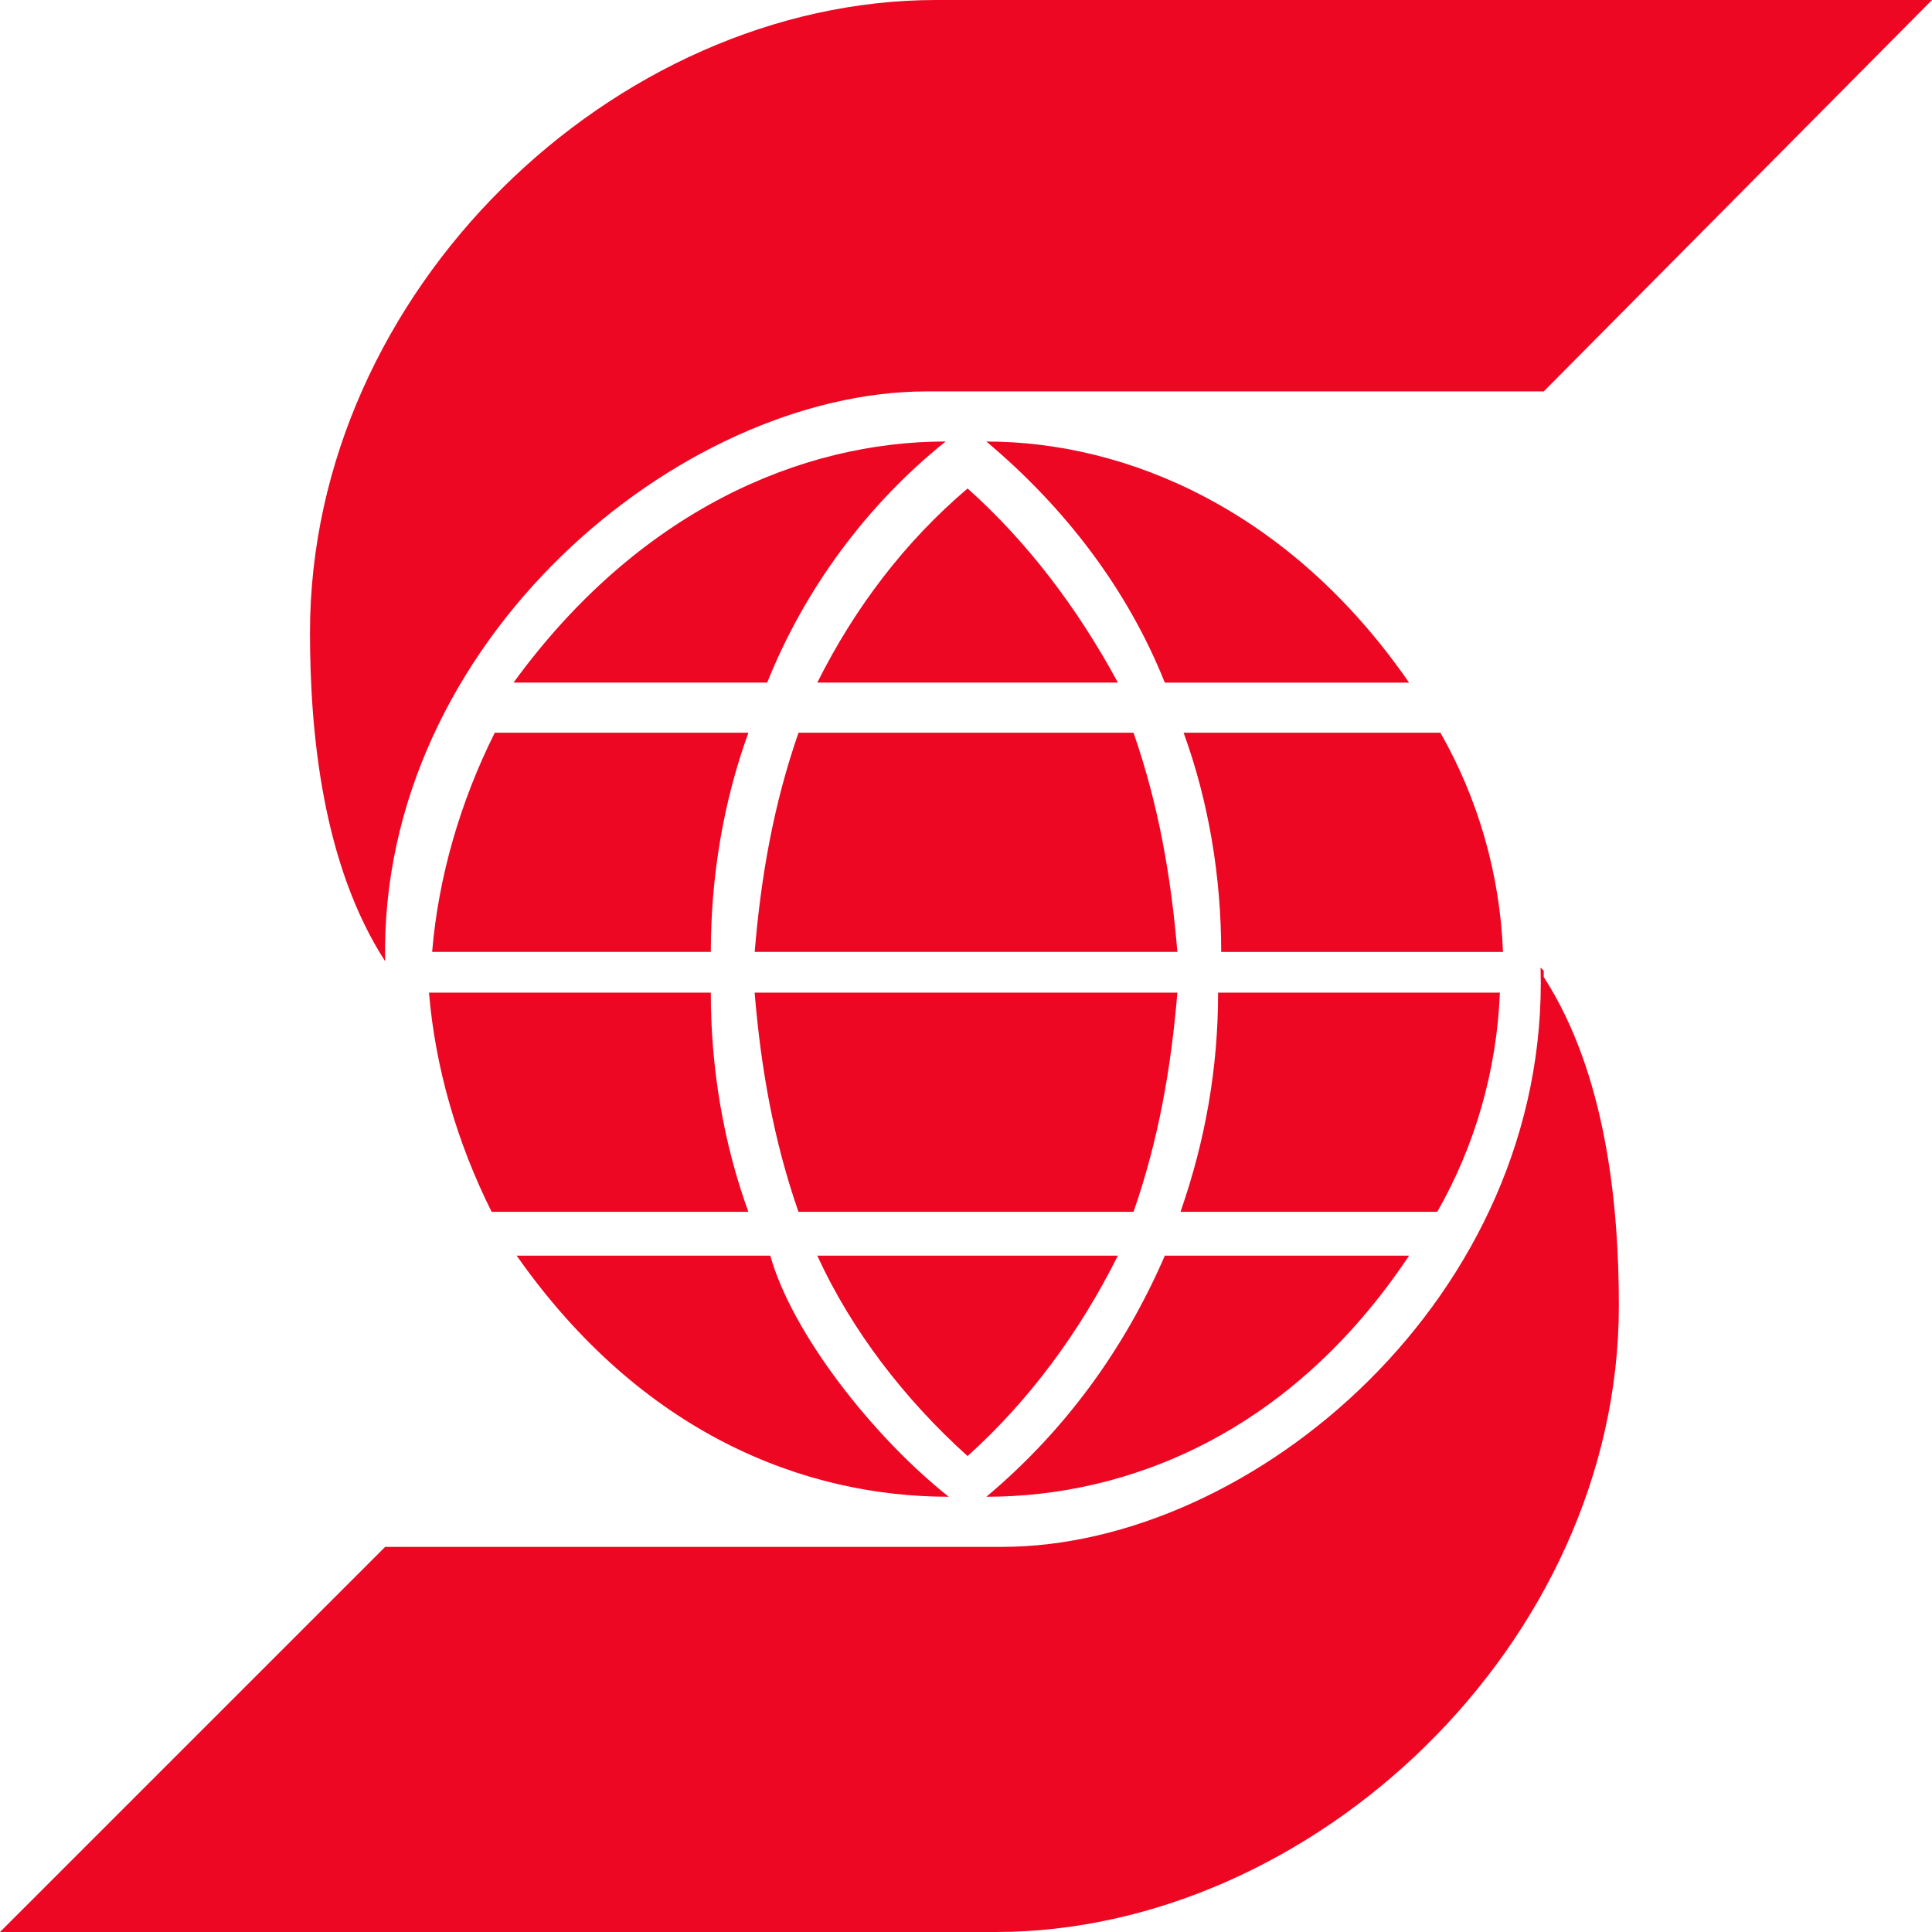 <?xml version="1.0" encoding="UTF-8" standalone="no"?>
<!-- Generator: Adobe Illustrator 20.1.0, SVG Export Plug-In . SVG Version: 6.00 Build 0)  -->

<svg
   xmlns:dc="http://purl.org/dc/elements/1.1/"
   xmlns:cc="http://creativecommons.org/ns#"
   xmlns:rdf="http://www.w3.org/1999/02/22-rdf-syntax-ns#"
   xmlns:svg="http://www.w3.org/2000/svg"
   xmlns="http://www.w3.org/2000/svg"
   xmlns:sodipodi="http://sodipodi.sourceforge.net/DTD/sodipodi-0.dtd"
   xmlns:inkscape="http://www.inkscape.org/namespaces/inkscape"
   version="1.1"
   id="Layer_1"
   x="0px"
   y="0px"
   viewBox="0 0 64 64"
   xml:space="preserve"
   sodipodi:docname="scotiabank-icon.svg"
   width="64"
   height="64"
   inkscape:version="0.92.3 (2405546, 2018-03-11)"><defs
   id="defs15" /><sodipodi:namedview
   pagecolor="#ffffff"
   bordercolor="#666666"
   borderopacity="1"
   objecttolerance="10"
   gridtolerance="10"
   guidetolerance="10"
   inkscape:pageopacity="0"
   inkscape:pageshadow="2"
   inkscape:window-width="1920"
   inkscape:window-height="1001"
   id="namedview13"
   showgrid="false"
   inkscape:zoom="5.3194829"
   inkscape:cx="61.801309"
   inkscape:cy="16.822181"
   inkscape:window-x="-9"
   inkscape:window-y="-9"
   inkscape:window-maximized="1"
   inkscape:current-layer="Layer_1" />
<style
   type="text/css"
   id="style2">
	.st0{fill:#ED0722;}
</style>
<title
   id="title4">logo</title>

<path
   style="fill:#ed0722;stroke-width:1.037"
   inkscape:connector-curvature="0"
   class="st0"
   d="M 12.759,31.844 C 10.684,28.629 10.269,24.272 10.269,20.953 10.269,9.647 20.331,-5e-7 31.015,-5e-7 H 64 L 51.138,12.966 H 30.703 c -8.194,0 -18.152,8.298 -17.945,18.878 z m 12.655,-9.232 c 1.245,-3.112 3.319,-5.912 5.912,-7.987 -4.771,0 -10.165,2.282 -14.314,7.987 z m 6.639,-6.431 c -2.075,1.763 -3.734,3.942 -4.979,6.431 h 9.958 c -1.348,-2.489 -3.008,-4.668 -4.979,-6.431 z m -15.663,8.091 c -1.141,2.282 -1.867,4.771 -2.075,7.261 h 9.232 c 0,-2.489 0.415,-4.979 1.245,-7.261 z m 10.062,0 c -0.83,2.386 -1.245,4.771 -1.452,7.261 H 39.002 C 38.794,29.044 38.379,26.658 37.549,24.272 Z M 46.677,22.613 c -3.942,-5.705 -9.335,-7.987 -14.003,-7.987 2.593,2.178 4.668,4.875 5.912,7.987 z m -7.468,1.66 c 0.83,2.282 1.245,4.771 1.245,7.261 h 9.335 C 49.686,28.94 48.959,26.451 47.715,24.272 Z M 17.115,41.595 c 4.149,5.912 9.543,7.987 14.314,7.987 -2.489,-1.971 -5.186,-5.394 -5.912,-7.987 z m 14.937,6.639 c 2.075,-1.867 3.734,-4.149 4.979,-6.639 h -9.958 c 1.141,2.489 2.904,4.771 4.979,6.639 z m -7.261,-8.091 c -0.83,-2.282 -1.245,-4.771 -1.245,-7.261 h -9.335 c 0.207,2.489 0.934,4.979 2.075,7.261 z m 12.759,0 c 0.83,-2.386 1.245,-4.771 1.452,-7.261 H 24.998 c 0.207,2.489 0.622,4.875 1.452,7.261 z m 1.037,1.452 c -1.348,3.112 -3.319,5.809 -5.912,7.987 4.668,0 10.062,-2.075 14.003,-7.987 z m 9.024,-1.452 c 1.245,-2.178 1.971,-4.668 2.075,-7.261 h -9.335 c 0,2.489 -0.415,4.875 -1.245,7.261 z m 3.423,-8.091 c 0.311,10.891 -9.543,19.19 -17.841,19.19 H 12.759 L 1e-7,64 H 32.985 c 10.477,0 20.642,-9.543 20.642,-20.746 0,-3.319 -0.415,-7.676 -2.489,-10.891 v -0.207 z"
   id="path6" />

</svg>